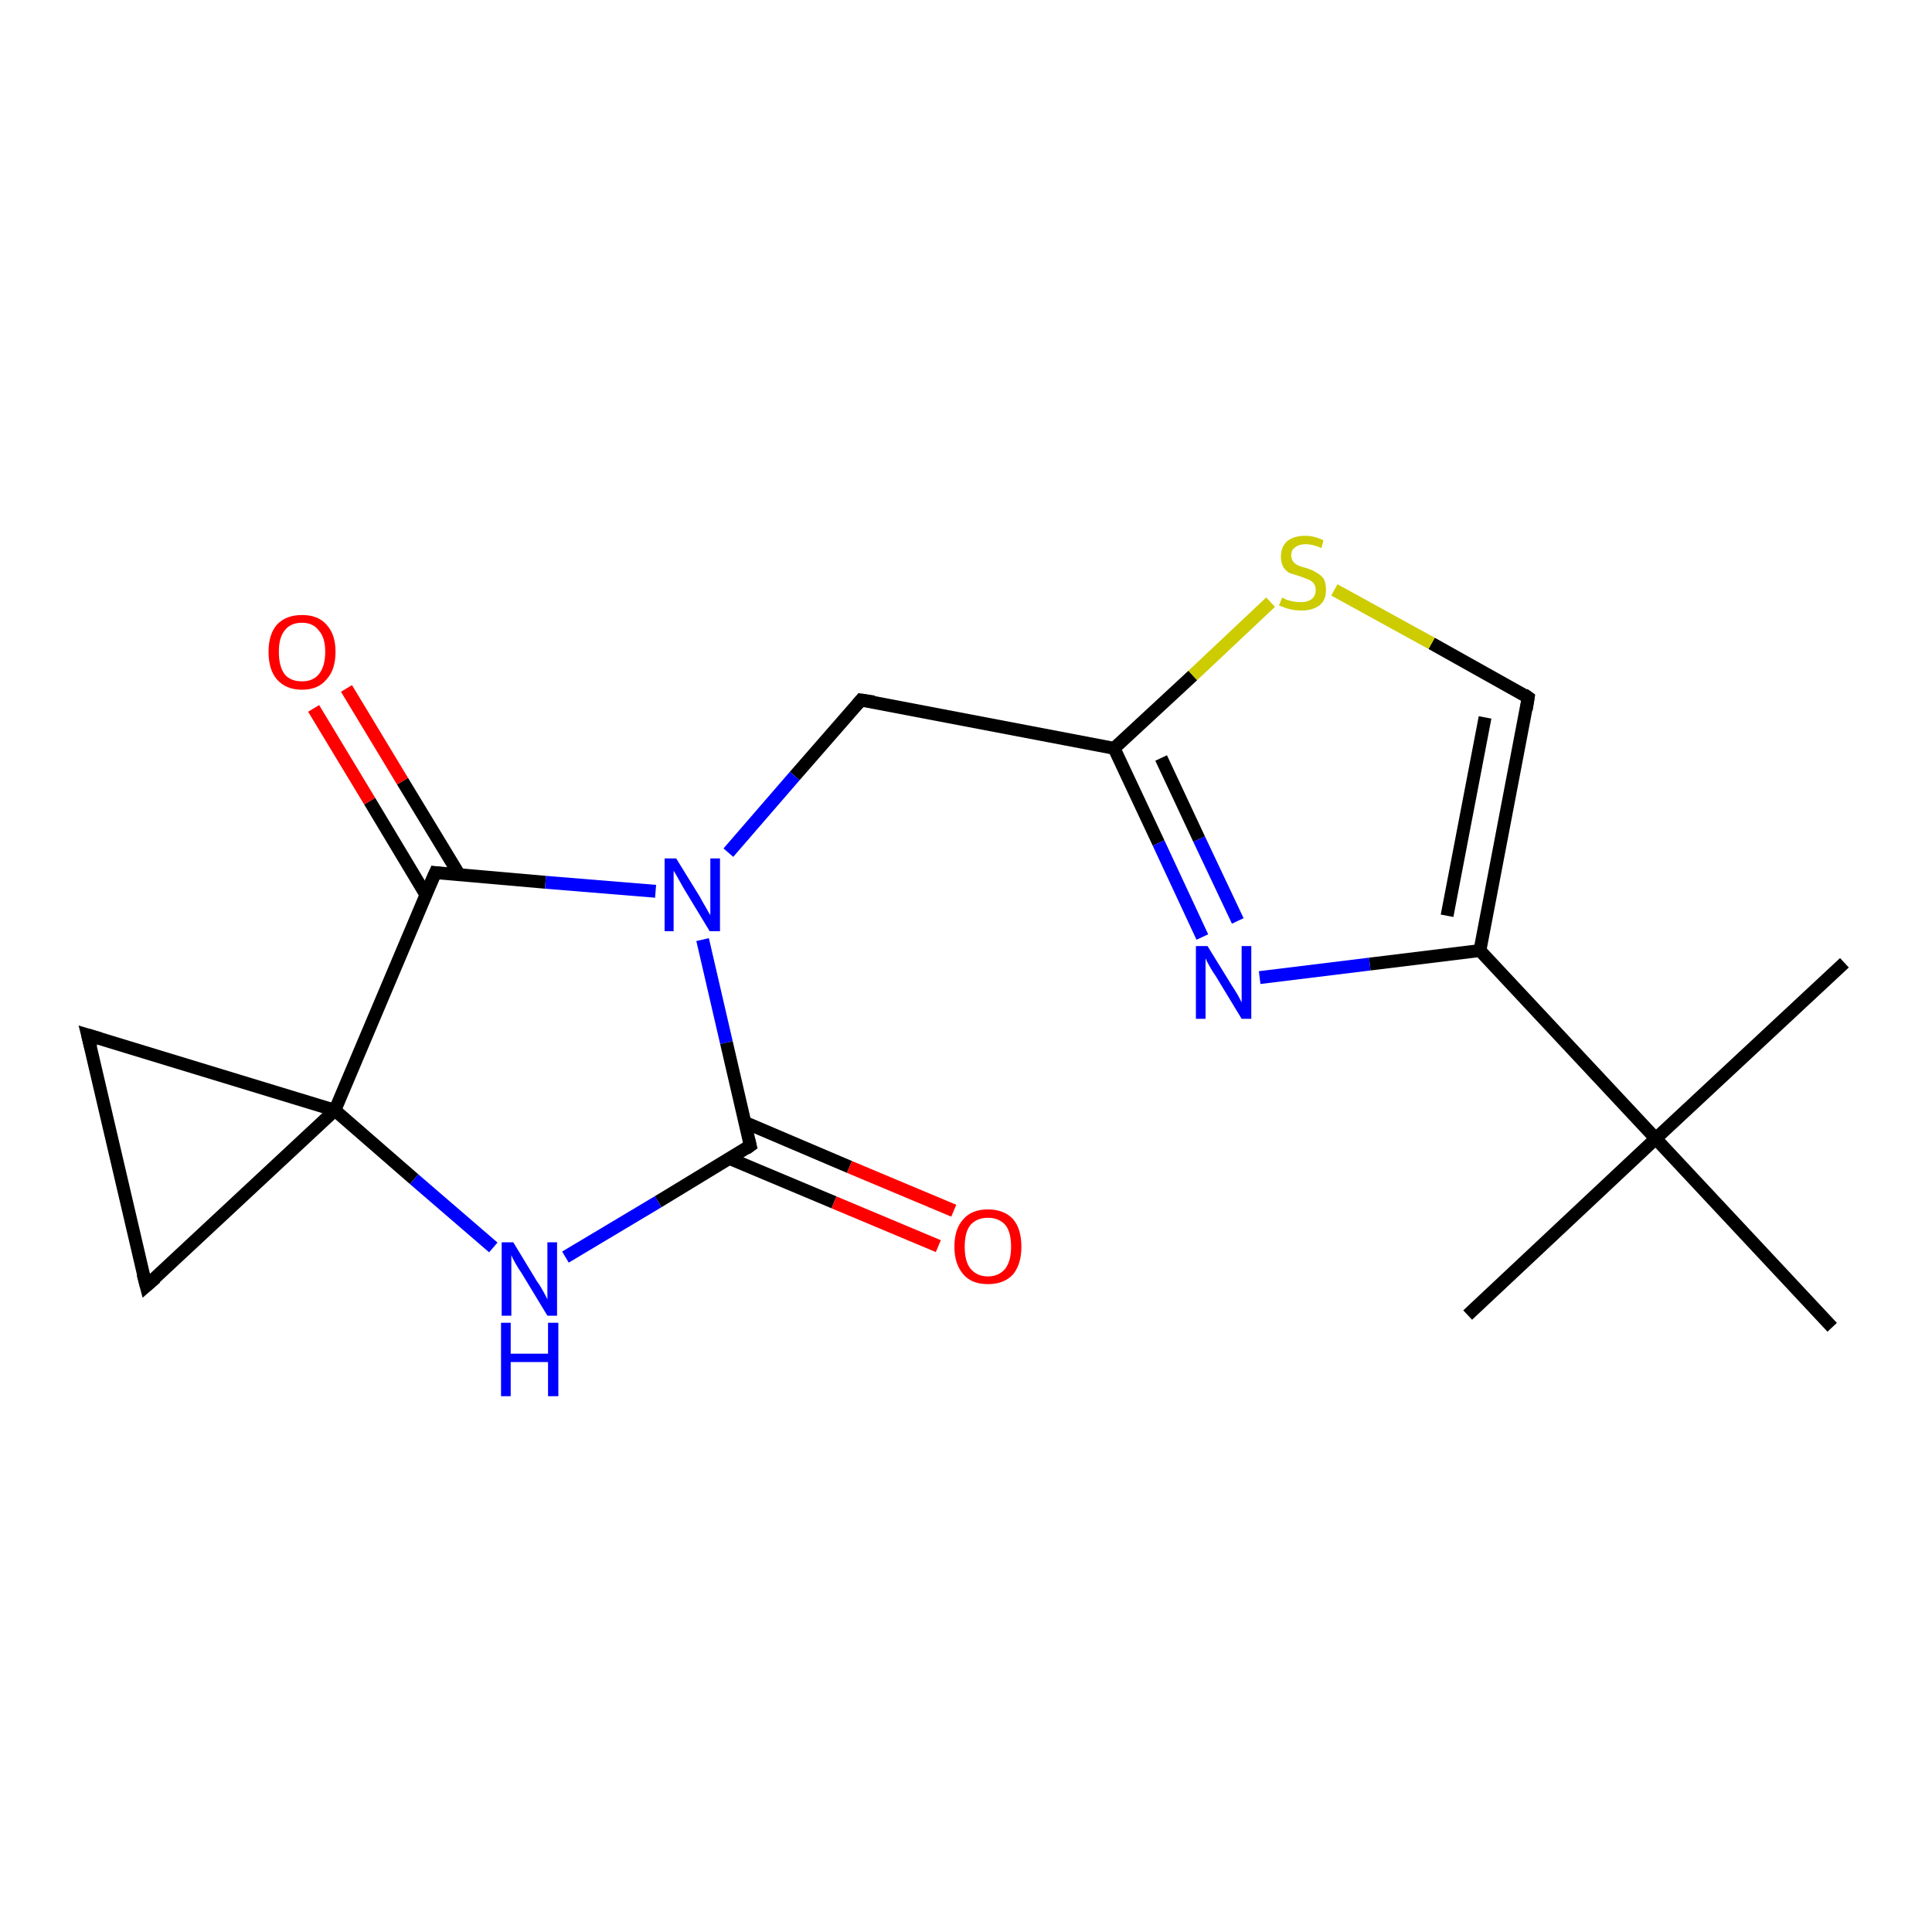 <?xml version='1.0' encoding='iso-8859-1'?>
<svg version='1.1' baseProfile='full'
              xmlns='http://www.w3.org/2000/svg'
                      xmlns:rdkit='http://www.rdkit.org/xml'
                      xmlns:xlink='http://www.w3.org/1999/xlink'
                  xml:space='preserve'
width='300px' height='300px' viewBox='0 0 300 300'>
<!-- END OF HEADER -->
<rect style='opacity:1.0;fill:#FFFFFF;stroke:none' width='300.0' height='300.0' x='0.0' y='0.0'> </rect>
<path class='bond-0 atom-0 atom-1' d='M 227.9,204.2 L 257.1,176.8' style='fill:none;fill-rule:evenodd;stroke:#000000;stroke-width:2.0px;stroke-linecap:butt;stroke-linejoin:miter;stroke-opacity:1' />
<path class='bond-1 atom-1 atom-2' d='M 257.1,176.8 L 286.4,149.5' style='fill:none;fill-rule:evenodd;stroke:#000000;stroke-width:2.0px;stroke-linecap:butt;stroke-linejoin:miter;stroke-opacity:1' />
<path class='bond-2 atom-1 atom-3' d='M 257.1,176.8 L 284.5,206.1' style='fill:none;fill-rule:evenodd;stroke:#000000;stroke-width:2.0px;stroke-linecap:butt;stroke-linejoin:miter;stroke-opacity:1' />
<path class='bond-3 atom-1 atom-4' d='M 257.1,176.8 L 229.8,147.6' style='fill:none;fill-rule:evenodd;stroke:#000000;stroke-width:2.0px;stroke-linecap:butt;stroke-linejoin:miter;stroke-opacity:1' />
<path class='bond-4 atom-4 atom-5' d='M 229.8,147.6 L 237.3,108.3' style='fill:none;fill-rule:evenodd;stroke:#000000;stroke-width:2.0px;stroke-linecap:butt;stroke-linejoin:miter;stroke-opacity:1' />
<path class='bond-4 atom-4 atom-5' d='M 224.7,142.2 L 230.6,111.4' style='fill:none;fill-rule:evenodd;stroke:#000000;stroke-width:2.0px;stroke-linecap:butt;stroke-linejoin:miter;stroke-opacity:1' />
<path class='bond-5 atom-5 atom-6' d='M 237.3,108.3 L 222.3,99.9' style='fill:none;fill-rule:evenodd;stroke:#000000;stroke-width:2.0px;stroke-linecap:butt;stroke-linejoin:miter;stroke-opacity:1' />
<path class='bond-5 atom-5 atom-6' d='M 222.3,99.9 L 207.2,91.6' style='fill:none;fill-rule:evenodd;stroke:#CCCC00;stroke-width:2.0px;stroke-linecap:butt;stroke-linejoin:miter;stroke-opacity:1' />
<path class='bond-6 atom-6 atom-7' d='M 197.3,93.5 L 185.2,104.9' style='fill:none;fill-rule:evenodd;stroke:#CCCC00;stroke-width:2.0px;stroke-linecap:butt;stroke-linejoin:miter;stroke-opacity:1' />
<path class='bond-6 atom-6 atom-7' d='M 185.2,104.9 L 173.0,116.2' style='fill:none;fill-rule:evenodd;stroke:#000000;stroke-width:2.0px;stroke-linecap:butt;stroke-linejoin:miter;stroke-opacity:1' />
<path class='bond-7 atom-7 atom-8' d='M 173.0,116.2 L 133.7,108.7' style='fill:none;fill-rule:evenodd;stroke:#000000;stroke-width:2.0px;stroke-linecap:butt;stroke-linejoin:miter;stroke-opacity:1' />
<path class='bond-8 atom-8 atom-9' d='M 133.7,108.7 L 123.4,120.5' style='fill:none;fill-rule:evenodd;stroke:#000000;stroke-width:2.0px;stroke-linecap:butt;stroke-linejoin:miter;stroke-opacity:1' />
<path class='bond-8 atom-8 atom-9' d='M 123.4,120.5 L 113.1,132.4' style='fill:none;fill-rule:evenodd;stroke:#0000FF;stroke-width:2.0px;stroke-linecap:butt;stroke-linejoin:miter;stroke-opacity:1' />
<path class='bond-9 atom-9 atom-10' d='M 109.1,145.9 L 112.8,161.9' style='fill:none;fill-rule:evenodd;stroke:#0000FF;stroke-width:2.0px;stroke-linecap:butt;stroke-linejoin:miter;stroke-opacity:1' />
<path class='bond-9 atom-9 atom-10' d='M 112.8,161.9 L 116.5,177.9' style='fill:none;fill-rule:evenodd;stroke:#000000;stroke-width:2.0px;stroke-linecap:butt;stroke-linejoin:miter;stroke-opacity:1' />
<path class='bond-10 atom-10 atom-11' d='M 113.3,179.9 L 129.5,186.7' style='fill:none;fill-rule:evenodd;stroke:#000000;stroke-width:2.0px;stroke-linecap:butt;stroke-linejoin:miter;stroke-opacity:1' />
<path class='bond-10 atom-10 atom-11' d='M 129.5,186.7 L 145.7,193.5' style='fill:none;fill-rule:evenodd;stroke:#FF0000;stroke-width:2.0px;stroke-linecap:butt;stroke-linejoin:miter;stroke-opacity:1' />
<path class='bond-10 atom-10 atom-11' d='M 115.7,174.3 L 131.9,181.2' style='fill:none;fill-rule:evenodd;stroke:#000000;stroke-width:2.0px;stroke-linecap:butt;stroke-linejoin:miter;stroke-opacity:1' />
<path class='bond-10 atom-10 atom-11' d='M 131.9,181.2 L 148.1,188.0' style='fill:none;fill-rule:evenodd;stroke:#FF0000;stroke-width:2.0px;stroke-linecap:butt;stroke-linejoin:miter;stroke-opacity:1' />
<path class='bond-11 atom-10 atom-12' d='M 116.5,177.9 L 102.2,186.6' style='fill:none;fill-rule:evenodd;stroke:#000000;stroke-width:2.0px;stroke-linecap:butt;stroke-linejoin:miter;stroke-opacity:1' />
<path class='bond-11 atom-10 atom-12' d='M 102.2,186.6 L 87.8,195.2' style='fill:none;fill-rule:evenodd;stroke:#0000FF;stroke-width:2.0px;stroke-linecap:butt;stroke-linejoin:miter;stroke-opacity:1' />
<path class='bond-12 atom-12 atom-13' d='M 76.6,193.7 L 64.3,183.1' style='fill:none;fill-rule:evenodd;stroke:#0000FF;stroke-width:2.0px;stroke-linecap:butt;stroke-linejoin:miter;stroke-opacity:1' />
<path class='bond-12 atom-12 atom-13' d='M 64.3,183.1 L 52.0,172.4' style='fill:none;fill-rule:evenodd;stroke:#000000;stroke-width:2.0px;stroke-linecap:butt;stroke-linejoin:miter;stroke-opacity:1' />
<path class='bond-13 atom-13 atom-14' d='M 52.0,172.4 L 22.7,199.7' style='fill:none;fill-rule:evenodd;stroke:#000000;stroke-width:2.0px;stroke-linecap:butt;stroke-linejoin:miter;stroke-opacity:1' />
<path class='bond-14 atom-14 atom-15' d='M 22.7,199.7 L 13.6,160.7' style='fill:none;fill-rule:evenodd;stroke:#000000;stroke-width:2.0px;stroke-linecap:butt;stroke-linejoin:miter;stroke-opacity:1' />
<path class='bond-15 atom-13 atom-16' d='M 52.0,172.4 L 67.6,135.5' style='fill:none;fill-rule:evenodd;stroke:#000000;stroke-width:2.0px;stroke-linecap:butt;stroke-linejoin:miter;stroke-opacity:1' />
<path class='bond-16 atom-16 atom-17' d='M 71.3,135.8 L 62.5,121.3' style='fill:none;fill-rule:evenodd;stroke:#000000;stroke-width:2.0px;stroke-linecap:butt;stroke-linejoin:miter;stroke-opacity:1' />
<path class='bond-16 atom-16 atom-17' d='M 62.5,121.3 L 53.8,106.9' style='fill:none;fill-rule:evenodd;stroke:#FF0000;stroke-width:2.0px;stroke-linecap:butt;stroke-linejoin:miter;stroke-opacity:1' />
<path class='bond-16 atom-16 atom-17' d='M 66.1,138.9 L 57.4,124.4' style='fill:none;fill-rule:evenodd;stroke:#000000;stroke-width:2.0px;stroke-linecap:butt;stroke-linejoin:miter;stroke-opacity:1' />
<path class='bond-16 atom-16 atom-17' d='M 57.4,124.4 L 48.7,110.0' style='fill:none;fill-rule:evenodd;stroke:#FF0000;stroke-width:2.0px;stroke-linecap:butt;stroke-linejoin:miter;stroke-opacity:1' />
<path class='bond-17 atom-7 atom-18' d='M 173.0,116.2 L 179.9,130.9' style='fill:none;fill-rule:evenodd;stroke:#000000;stroke-width:2.0px;stroke-linecap:butt;stroke-linejoin:miter;stroke-opacity:1' />
<path class='bond-17 atom-7 atom-18' d='M 179.9,130.9 L 186.7,145.5' style='fill:none;fill-rule:evenodd;stroke:#0000FF;stroke-width:2.0px;stroke-linecap:butt;stroke-linejoin:miter;stroke-opacity:1' />
<path class='bond-17 atom-7 atom-18' d='M 180.3,117.7 L 186.2,130.3' style='fill:none;fill-rule:evenodd;stroke:#000000;stroke-width:2.0px;stroke-linecap:butt;stroke-linejoin:miter;stroke-opacity:1' />
<path class='bond-17 atom-7 atom-18' d='M 186.2,130.3 L 192.2,143.0' style='fill:none;fill-rule:evenodd;stroke:#0000FF;stroke-width:2.0px;stroke-linecap:butt;stroke-linejoin:miter;stroke-opacity:1' />
<path class='bond-18 atom-18 atom-4' d='M 195.6,151.8 L 212.7,149.7' style='fill:none;fill-rule:evenodd;stroke:#0000FF;stroke-width:2.0px;stroke-linecap:butt;stroke-linejoin:miter;stroke-opacity:1' />
<path class='bond-18 atom-18 atom-4' d='M 212.7,149.7 L 229.8,147.6' style='fill:none;fill-rule:evenodd;stroke:#000000;stroke-width:2.0px;stroke-linecap:butt;stroke-linejoin:miter;stroke-opacity:1' />
<path class='bond-19 atom-16 atom-9' d='M 67.6,135.5 L 84.7,137.0' style='fill:none;fill-rule:evenodd;stroke:#000000;stroke-width:2.0px;stroke-linecap:butt;stroke-linejoin:miter;stroke-opacity:1' />
<path class='bond-19 atom-16 atom-9' d='M 84.7,137.0 L 101.8,138.4' style='fill:none;fill-rule:evenodd;stroke:#0000FF;stroke-width:2.0px;stroke-linecap:butt;stroke-linejoin:miter;stroke-opacity:1' />
<path class='bond-20 atom-15 atom-13' d='M 13.6,160.7 L 52.0,172.4' style='fill:none;fill-rule:evenodd;stroke:#000000;stroke-width:2.0px;stroke-linecap:butt;stroke-linejoin:miter;stroke-opacity:1' />
<path d='M 237.0,110.2 L 237.3,108.3 L 236.6,107.8' style='fill:none;stroke:#000000;stroke-width:2.0px;stroke-linecap:butt;stroke-linejoin:miter;stroke-opacity:1;' />
<path d='M 135.7,109.0 L 133.7,108.7 L 133.2,109.3' style='fill:none;stroke:#000000;stroke-width:2.0px;stroke-linecap:butt;stroke-linejoin:miter;stroke-opacity:1;' />
<path d='M 116.3,177.1 L 116.5,177.9 L 115.8,178.4' style='fill:none;stroke:#000000;stroke-width:2.0px;stroke-linecap:butt;stroke-linejoin:miter;stroke-opacity:1;' />
<path d='M 24.2,198.4 L 22.7,199.7 L 22.2,197.8' style='fill:none;stroke:#000000;stroke-width:2.0px;stroke-linecap:butt;stroke-linejoin:miter;stroke-opacity:1;' />
<path d='M 14.1,162.7 L 13.6,160.7 L 15.6,161.3' style='fill:none;stroke:#000000;stroke-width:2.0px;stroke-linecap:butt;stroke-linejoin:miter;stroke-opacity:1;' />
<path d='M 66.8,137.3 L 67.6,135.5 L 68.4,135.6' style='fill:none;stroke:#000000;stroke-width:2.0px;stroke-linecap:butt;stroke-linejoin:miter;stroke-opacity:1;' />
<path class='atom-6' d='M 199.1 92.8
Q 199.2 92.8, 199.7 93.1
Q 200.3 93.3, 200.8 93.4
Q 201.4 93.5, 202.0 93.5
Q 203.1 93.5, 203.7 93.0
Q 204.3 92.5, 204.3 91.6
Q 204.3 91.0, 204.0 90.6
Q 203.7 90.2, 203.2 90.0
Q 202.7 89.8, 201.9 89.5
Q 200.9 89.2, 200.3 89.0
Q 199.7 88.7, 199.3 88.1
Q 198.9 87.4, 198.9 86.4
Q 198.9 85.0, 199.8 84.1
Q 200.8 83.2, 202.7 83.2
Q 204.1 83.2, 205.5 83.9
L 205.2 85.1
Q 203.8 84.5, 202.8 84.5
Q 201.7 84.5, 201.1 85.0
Q 200.5 85.4, 200.5 86.2
Q 200.5 86.8, 200.8 87.2
Q 201.1 87.6, 201.6 87.8
Q 202.0 88.0, 202.8 88.2
Q 203.8 88.5, 204.4 88.9
Q 205.0 89.2, 205.5 89.8
Q 205.9 90.5, 205.9 91.6
Q 205.9 93.2, 204.9 94.0
Q 203.8 94.8, 202.1 94.8
Q 201.1 94.8, 200.3 94.6
Q 199.5 94.4, 198.6 94.0
L 199.1 92.8
' fill='#CCCC00'/>
<path class='atom-9' d='M 105.0 133.3
L 108.7 139.3
Q 109.0 139.9, 109.6 140.9
Q 110.2 142.0, 110.3 142.1
L 110.3 133.3
L 111.8 133.3
L 111.8 144.6
L 110.2 144.6
L 106.2 138.0
Q 105.8 137.3, 105.3 136.4
Q 104.8 135.5, 104.6 135.2
L 104.6 144.6
L 103.2 144.6
L 103.2 133.3
L 105.0 133.3
' fill='#0000FF'/>
<path class='atom-11' d='M 148.2 193.6
Q 148.2 190.8, 149.6 189.3
Q 150.9 187.8, 153.4 187.8
Q 155.9 187.8, 157.3 189.3
Q 158.6 190.8, 158.6 193.6
Q 158.6 196.3, 157.3 197.9
Q 155.9 199.4, 153.4 199.4
Q 150.9 199.4, 149.6 197.9
Q 148.2 196.3, 148.2 193.6
M 153.4 198.2
Q 155.1 198.2, 156.1 197.0
Q 157.0 195.8, 157.0 193.6
Q 157.0 191.3, 156.1 190.2
Q 155.1 189.1, 153.4 189.1
Q 151.7 189.1, 150.7 190.2
Q 149.8 191.3, 149.8 193.6
Q 149.8 195.9, 150.7 197.0
Q 151.7 198.2, 153.4 198.2
' fill='#FF0000'/>
<path class='atom-12' d='M 79.7 192.9
L 83.4 199.0
Q 83.8 199.5, 84.4 200.6
Q 85.0 201.7, 85.0 201.8
L 85.0 192.9
L 86.5 192.9
L 86.5 204.3
L 85.0 204.3
L 81.0 197.7
Q 80.5 197.0, 80.0 196.1
Q 79.5 195.2, 79.4 194.9
L 79.4 204.3
L 77.9 204.3
L 77.9 192.9
L 79.7 192.9
' fill='#0000FF'/>
<path class='atom-12' d='M 77.8 205.4
L 79.3 205.4
L 79.3 210.2
L 85.1 210.2
L 85.1 205.4
L 86.7 205.4
L 86.7 216.8
L 85.1 216.8
L 85.1 211.5
L 79.3 211.5
L 79.3 216.8
L 77.8 216.8
L 77.8 205.4
' fill='#0000FF'/>
<path class='atom-17' d='M 41.7 101.2
Q 41.7 98.5, 43.0 97.0
Q 44.4 95.5, 46.9 95.5
Q 49.4 95.5, 50.7 97.0
Q 52.1 98.5, 52.1 101.2
Q 52.1 104.0, 50.7 105.5
Q 49.4 107.1, 46.9 107.1
Q 44.4 107.1, 43.0 105.5
Q 41.7 104.0, 41.7 101.2
M 46.9 105.8
Q 48.6 105.8, 49.5 104.7
Q 50.5 103.5, 50.5 101.2
Q 50.5 99.0, 49.5 97.9
Q 48.6 96.7, 46.9 96.7
Q 45.1 96.7, 44.2 97.9
Q 43.3 99.0, 43.3 101.2
Q 43.3 103.5, 44.2 104.7
Q 45.1 105.8, 46.9 105.8
' fill='#FF0000'/>
<path class='atom-18' d='M 187.5 146.9
L 191.2 152.9
Q 191.6 153.5, 192.2 154.5
Q 192.8 155.6, 192.8 155.7
L 192.8 146.9
L 194.3 146.9
L 194.3 158.2
L 192.8 158.2
L 188.8 151.6
Q 188.3 150.9, 187.8 150.0
Q 187.3 149.1, 187.2 148.8
L 187.2 158.2
L 185.7 158.2
L 185.7 146.9
L 187.5 146.9
' fill='#0000FF'/>
</svg>
